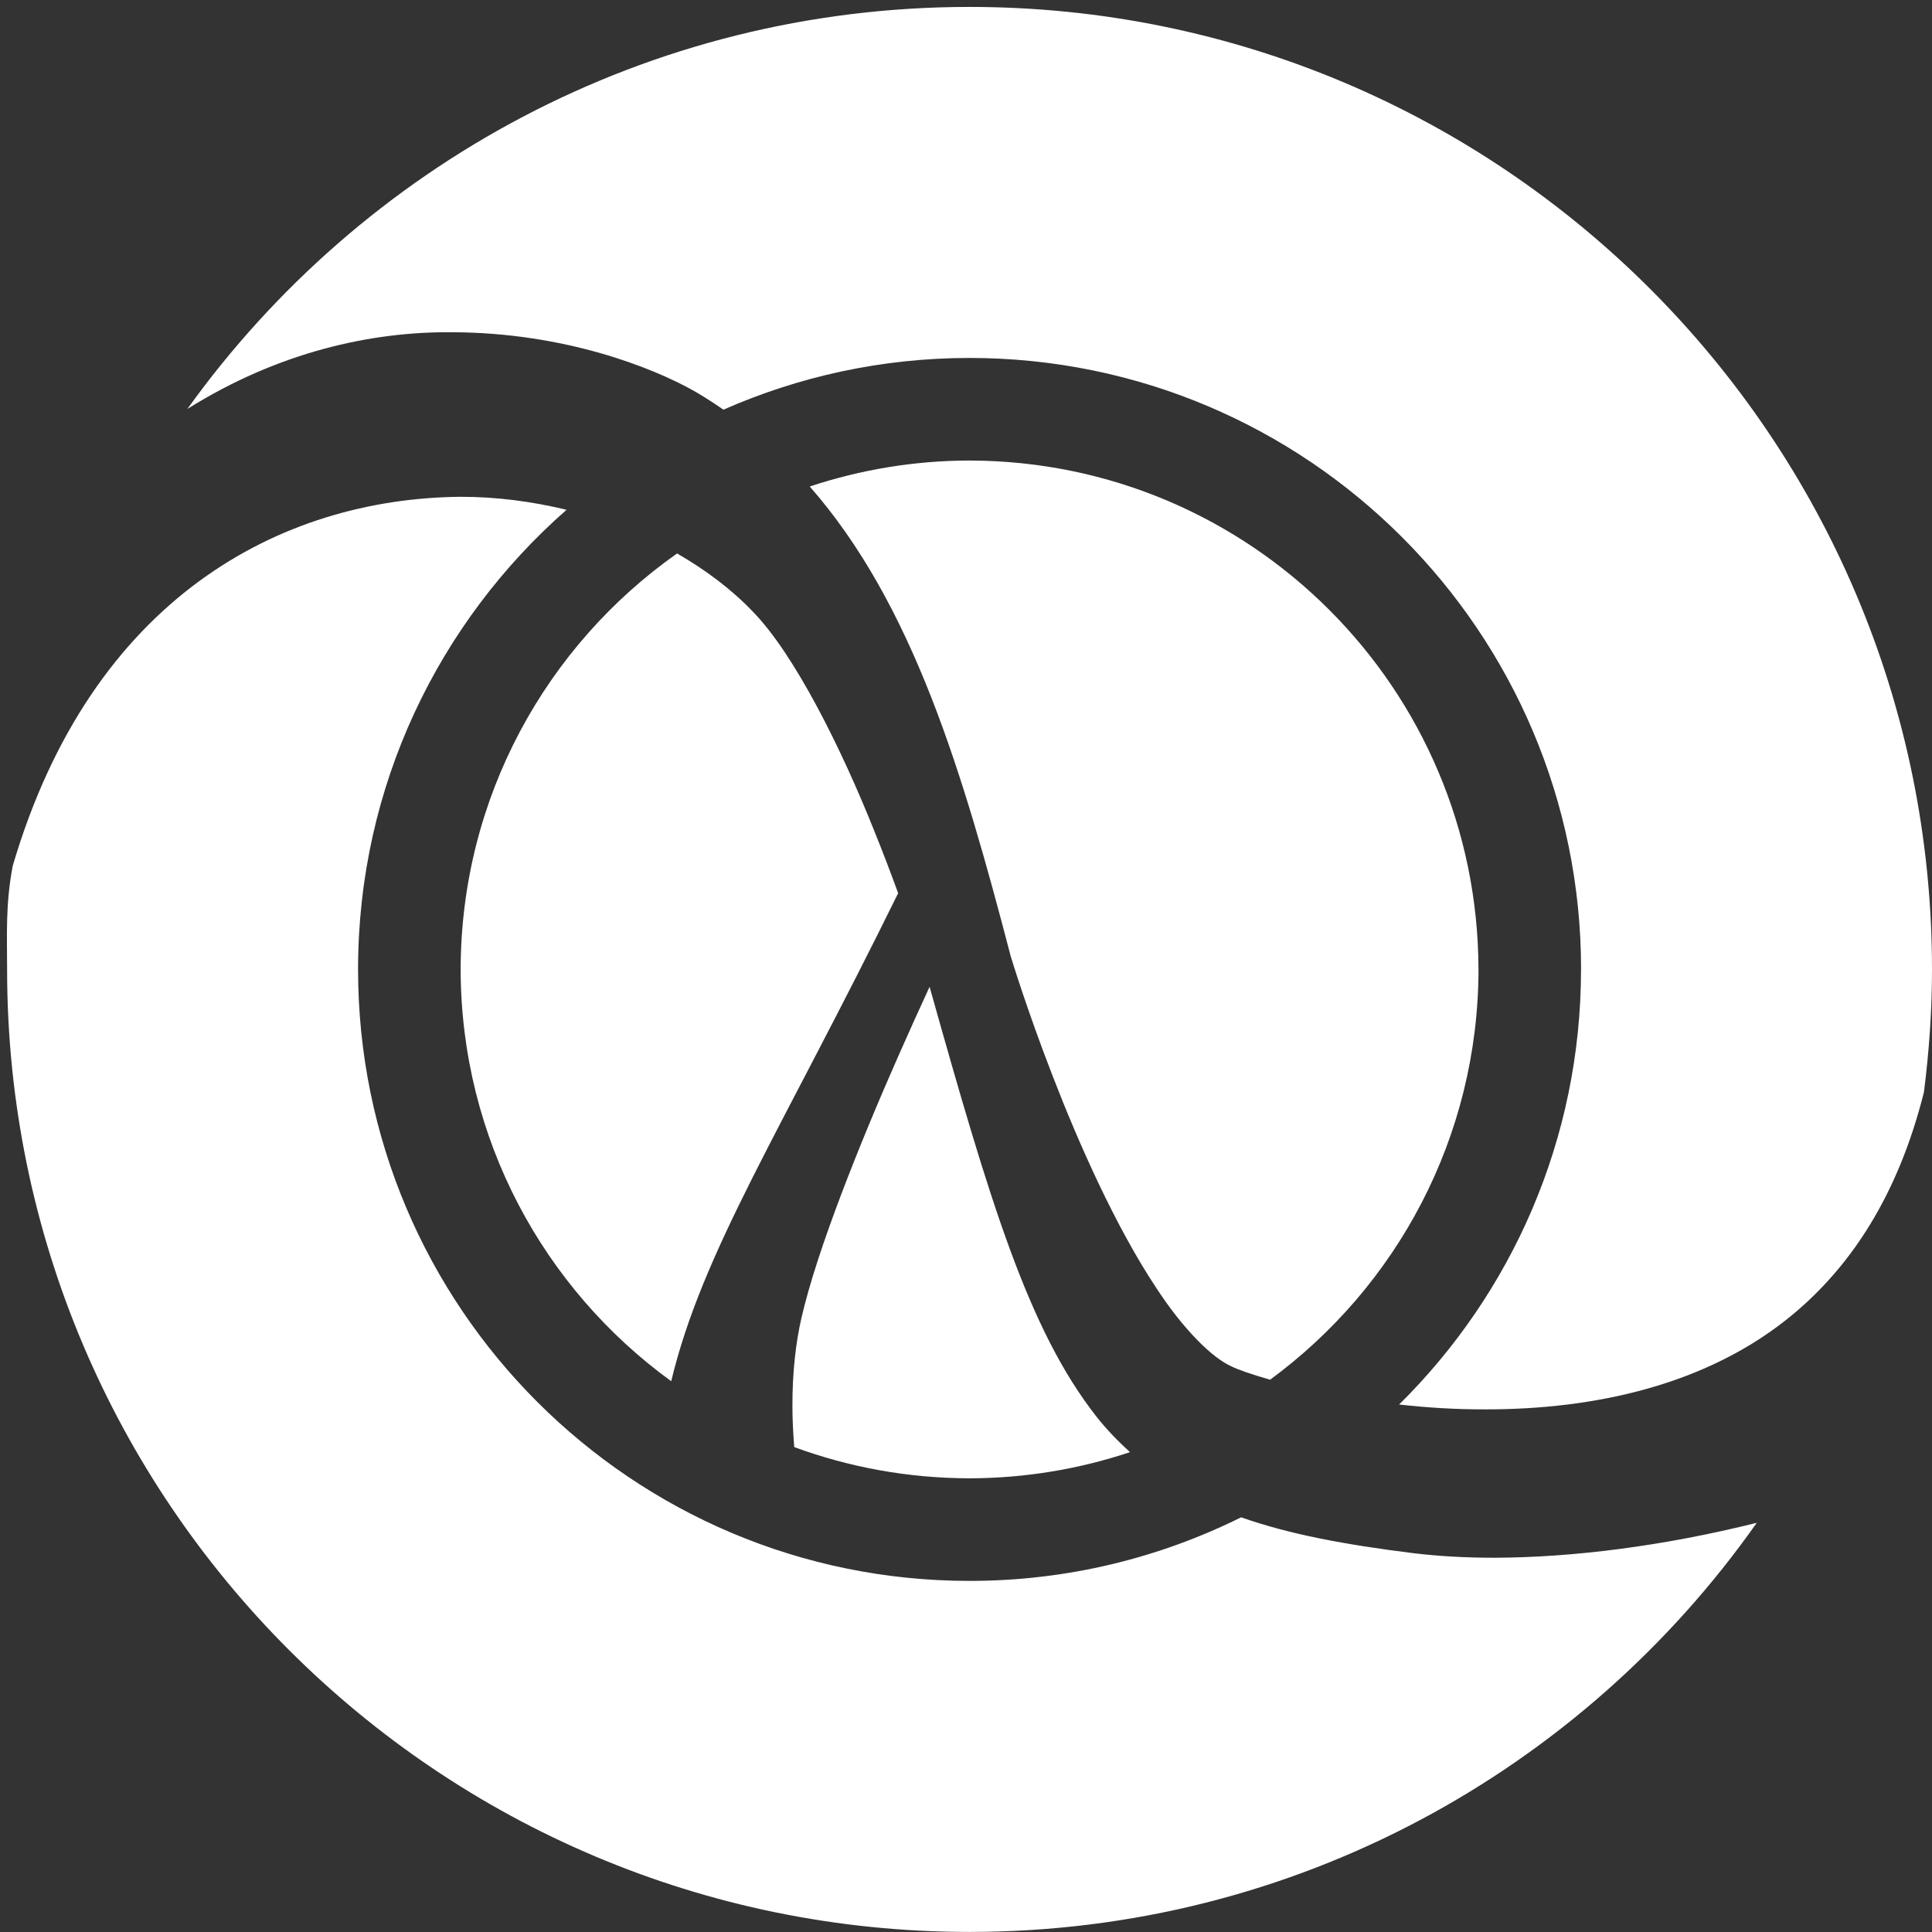 <svg width="84" height="84" viewBox="0 0 84 84" fill="none" xmlns="http://www.w3.org/2000/svg">
<rect x="0" y="0" width="84" height="84" fill="#333333" stroke="none"/>
<path d="M40.417 42.904C40.001 43.805 39.542 44.818 39.066 45.896C37.386 49.703 35.525 54.336 34.845 57.304C34.601 58.361 34.45 59.671 34.453 61.123C34.453 61.698 34.483 62.302 34.532 62.917C36.908 63.79 39.474 64.27 42.154 64.274C44.593 64.27 46.937 63.867 49.13 63.137C48.614 62.666 48.122 62.163 47.675 61.597C44.701 57.805 43.042 52.248 40.417 42.904Z" fill="white"/>
<path d="M29.438 24.063C23.758 28.066 20.042 34.667 20.028 42.148C20.042 49.518 23.646 56.034 29.183 60.053C30.541 54.396 33.945 49.216 39.05 38.834C38.747 38.001 38.401 37.089 38.014 36.132C36.6 32.584 34.559 28.465 32.738 26.599C31.809 25.624 30.682 24.782 29.438 24.063Z" fill="white"/>
<path d="M61.426 67.527C58.496 67.159 56.078 66.716 53.962 65.97C50.404 67.737 46.397 68.735 42.154 68.735C27.472 68.735 15.57 56.835 15.568 42.149C15.568 34.18 19.079 27.037 24.633 22.165C23.147 21.806 21.598 21.597 20.016 21.6C12.215 21.673 3.981 25.99 0.553 37.648C0.233 39.346 0.309 40.629 0.309 42.15C0.309 65.261 19.045 83.997 42.155 83.997C56.307 83.997 68.81 76.965 76.381 66.209C72.286 67.23 68.348 67.718 64.976 67.728C63.712 67.728 62.525 67.661 61.426 67.527Z" fill="white"/>
<path d="M53.563 59.418C53.821 59.546 54.407 59.755 55.222 59.987C60.705 55.961 64.269 49.477 64.283 42.149H64.281C64.26 29.932 54.373 20.047 42.153 20.023C39.724 20.027 37.391 20.428 35.206 21.152C39.699 26.273 41.86 33.592 43.95 41.597C43.951 41.601 43.952 41.603 43.953 41.606C43.957 41.613 44.622 43.83 45.763 46.77C46.896 49.707 48.51 53.343 50.27 55.992C51.426 57.768 52.697 59.044 53.563 59.418Z" fill="white"/>
<path d="M42.154 0.301C28.138 0.301 15.74 7.201 8.146 17.781C12.098 15.306 16.133 14.413 19.655 14.445C24.52 14.459 28.344 15.967 30.178 16.999C30.622 17.254 31.042 17.529 31.454 17.812C34.728 16.37 38.346 15.563 42.153 15.563C56.837 15.565 68.74 27.465 68.743 42.149H68.74C68.74 49.552 65.712 56.245 60.831 61.066C62.029 61.2 63.307 61.283 64.612 61.277C69.246 61.279 74.256 60.256 78.011 57.098C80.46 55.035 82.512 52.015 83.649 47.486C83.872 45.737 84 43.959 84 42.149C84 19.039 65.266 0.301 42.154 0.301Z" fill="white"/>
</svg>
